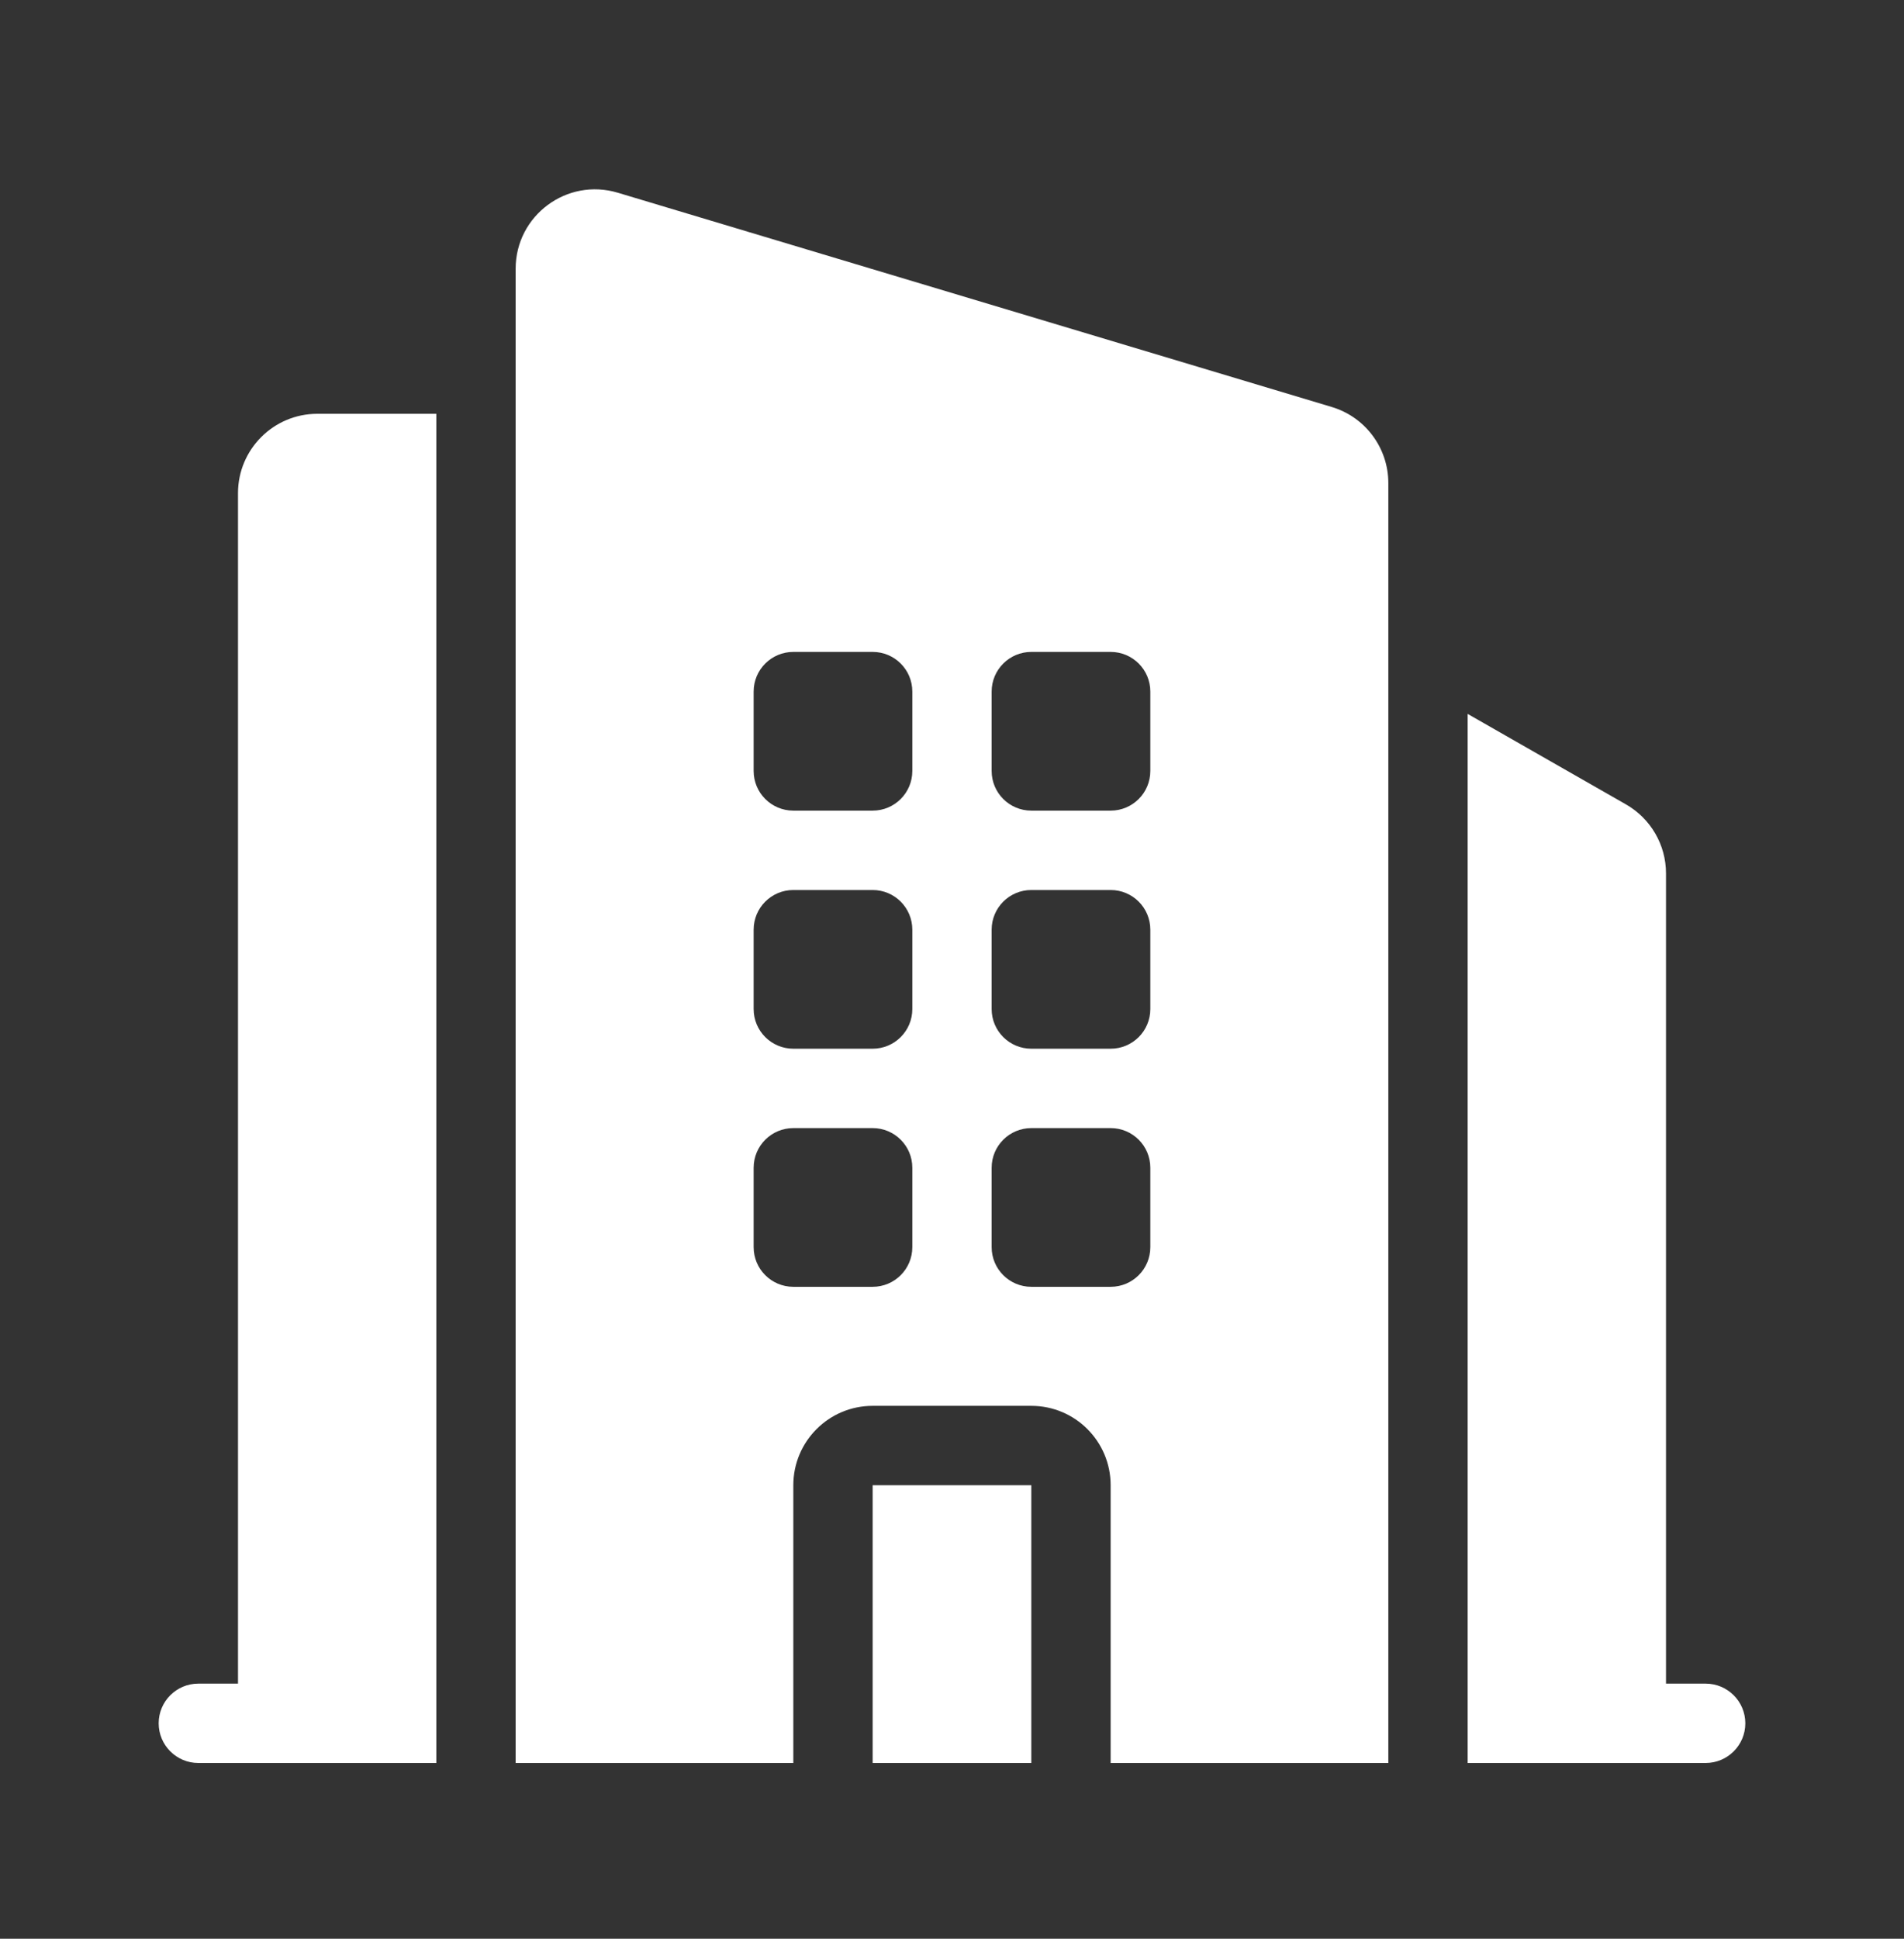 <svg width="56" height="57" viewBox="0 0 56 57" fill="none" xmlns="http://www.w3.org/2000/svg">
<rect x="0" y="0" width="56" height="57" fill="#333333" stroke="none"/>
<path fill-rule="evenodd" clip-rule="evenodd" d="M18.17 5.666C16.673 5.217 15.166 6.338 15.166 7.901V51.833H23.333V43.667C23.333 42.378 24.378 41.333 25.666 41.333H30.333C31.622 41.333 32.666 42.378 32.666 43.667V51.833H40.833V14.201C40.833 13.171 40.157 12.262 39.17 11.966L18.17 5.666ZM23.333 19.167C22.689 19.167 22.166 19.689 22.166 20.333V22.667C22.166 23.311 22.689 23.833 23.333 23.833H25.666C26.311 23.833 26.833 23.311 26.833 22.667V20.333C26.833 19.689 26.311 19.167 25.666 19.167H23.333ZM22.166 27.333C22.166 26.689 22.689 26.167 23.333 26.167H25.666C26.311 26.167 26.833 26.689 26.833 27.333V29.667C26.833 30.311 26.311 30.833 25.666 30.833H23.333C22.689 30.833 22.166 30.311 22.166 29.667V27.333ZM23.333 33.167C22.689 33.167 22.166 33.689 22.166 34.333V36.667C22.166 37.311 22.689 37.833 23.333 37.833H25.666C26.311 37.833 26.833 37.311 26.833 36.667V34.333C26.833 33.689 26.311 33.167 25.666 33.167H23.333ZM29.166 20.333C29.166 19.689 29.689 19.167 30.333 19.167H32.666C33.311 19.167 33.833 19.689 33.833 20.333V22.667C33.833 23.311 33.311 23.833 32.666 23.833H30.333C29.689 23.833 29.166 23.311 29.166 22.667V20.333ZM30.333 26.167C29.689 26.167 29.166 26.689 29.166 27.333V29.667C29.166 30.311 29.689 30.833 30.333 30.833H32.666C33.311 30.833 33.833 30.311 33.833 29.667V27.333C33.833 26.689 33.311 26.167 32.666 26.167H30.333ZM29.166 34.333C29.166 33.689 29.689 33.167 30.333 33.167H32.666C33.311 33.167 33.833 33.689 33.833 34.333V36.667C33.833 37.311 33.311 37.833 32.666 37.833H30.333C29.689 37.833 29.166 37.311 29.166 36.667V34.333Z" fill="white"/>
<path d="M12.833 51.833V12.166H9.333C8.045 12.166 7 13.211 7 14.5V49.5H5.833C5.189 49.5 4.667 50.022 4.667 50.666C4.667 51.311 5.189 51.833 5.833 51.833H12.833Z" fill="white"/>
<path d="M50.166 51.833H43.166V20.989L47.824 23.651C48.551 24.067 49 24.84 49 25.677V49.5H50.166C50.811 49.5 51.333 50.022 51.333 50.667C51.333 51.311 50.811 51.833 50.166 51.833Z" fill="white"/>
<path d="M30.333 51.833V43.667H25.666V51.833H30.333Z" fill="white"/>
</svg>

